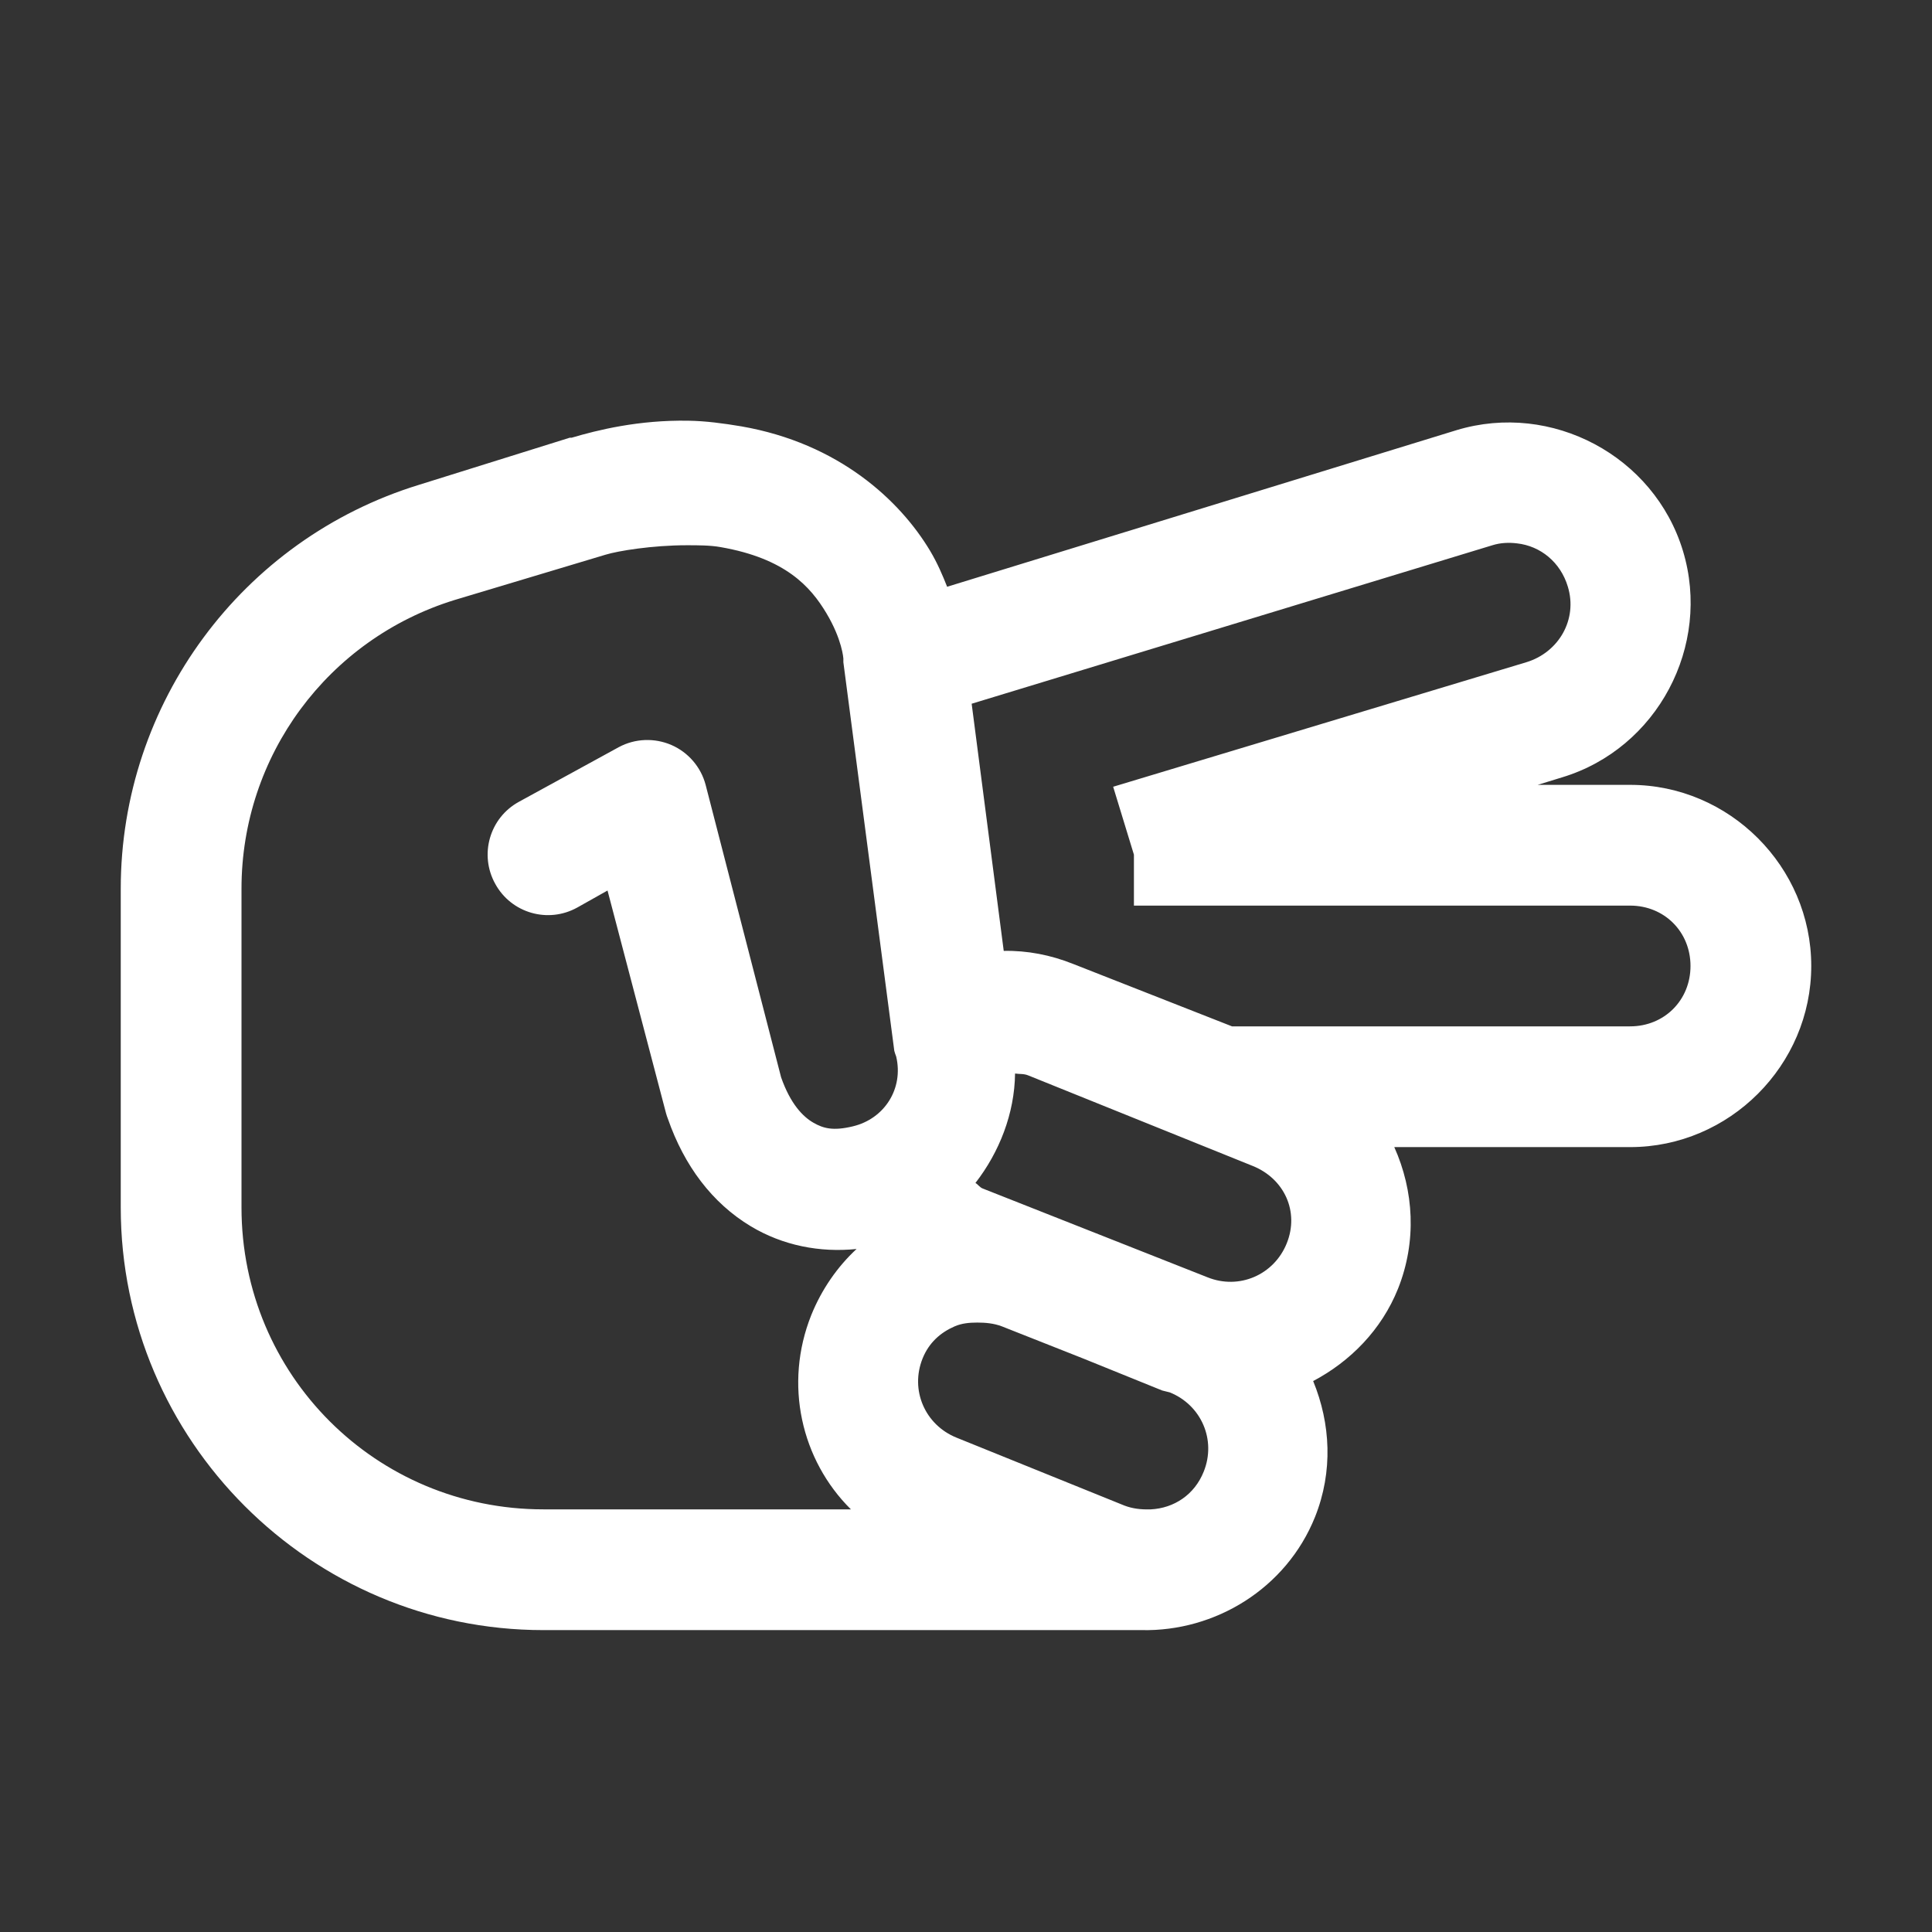 <svg width="200" height="200" viewBox="0 0 200 200" fill="none" xmlns="http://www.w3.org/2000/svg">
<rect x="0" y="0" width="200" height="200" fill="#333333" stroke="none"/>
<path d="M71.289 43.553C66.113 43.455 61.816 44.53 59.18 45.311C59.106 45.311 59.058 45.311 58.984 45.311L43.359 50.194C25.024 55.833 12.5 72.826 12.5 91.991V124.998C12.5 149.095 32.153 168.748 56.25 168.748H118.164C125.781 168.919 133.154 164.452 136.133 157.03C138.013 152.318 137.744 147.362 135.938 142.967C139.771 140.941 143.018 137.669 144.727 133.397C146.68 128.49 146.362 123.265 144.336 118.748H168.75C179.028 118.748 187.5 110.277 187.5 99.998C187.5 89.72 179.028 81.248 168.75 81.248H159.18L161.719 80.467C171.558 77.489 177.197 66.868 174.219 57.03C171.24 47.191 160.62 41.551 150.781 44.53L98.047 60.741C97.583 59.569 97.046 58.299 96.289 57.03C93.164 51.805 86.841 45.897 76.758 44.139C74.878 43.822 73.022 43.578 71.289 43.553ZM157.031 56.248C159.473 56.517 161.548 58.202 162.305 60.741C163.33 64.11 161.377 67.528 158.008 68.553L115.234 81.444L117.383 88.475V93.748H168.75C172.29 93.748 175 96.458 175 99.998C175 103.538 172.29 106.248 168.75 106.248H127.539L111.133 99.803C108.765 98.851 106.323 98.387 103.906 98.436L100.586 72.85L154.492 56.444C155.347 56.175 156.226 56.151 157.031 56.248ZM71.094 56.444C72.29 56.444 73.535 56.444 74.609 56.639C81.323 57.811 83.911 60.741 85.547 63.475C87.183 66.209 87.305 68.162 87.305 68.162C87.305 68.284 87.305 68.431 87.305 68.553L92.578 108.787C92.627 108.983 92.7 109.178 92.773 109.373C93.555 112.669 91.577 115.819 88.281 116.6C86.255 117.088 85.23 116.82 84.18 116.209C83.13 115.599 81.836 114.305 80.859 111.522L73.047 81.248C72.559 79.393 71.24 77.879 69.507 77.122C67.749 76.366 65.747 76.439 64.062 77.342L53.711 83.006C50.684 84.666 49.585 88.475 51.27 91.502C52.93 94.53 56.738 95.628 59.766 93.944L62.891 92.186L68.945 115.233C68.994 115.428 69.067 115.623 69.141 115.819C70.825 120.653 73.706 124.535 77.734 126.952C81.03 128.929 84.863 129.686 88.672 129.295C86.694 131.126 85.059 133.47 83.984 136.131C81.128 143.285 82.935 151.146 88.086 156.248H56.25C38.916 156.248 25 142.332 25 124.998V91.991C25 78.246 33.935 66.16 47.07 62.108L62.695 57.42C63.965 57.03 67.529 56.444 71.094 56.444ZM105.078 111.131C105.542 111.204 105.981 111.131 106.445 111.327L129.688 120.702C132.959 122.02 134.521 125.438 133.203 128.709C131.885 131.981 128.271 133.543 125 132.225L101.758 123.045C101.416 122.923 101.27 122.63 100.977 122.459C103.442 119.286 105.029 115.282 105.078 111.131ZM101.172 136.912C102.002 136.912 102.881 136.986 103.711 137.303L112.109 140.623L120.312 143.944L121.094 144.139C124.365 145.457 125.928 149.071 124.609 152.342C123.657 154.735 121.533 156.126 119.141 156.248C119.067 156.248 119.019 156.248 118.945 156.248C118.115 156.273 117.236 156.175 116.406 155.858L99.023 148.827C95.752 147.508 94.189 143.895 95.508 140.623C96.167 138.988 97.363 137.938 98.828 137.303C99.561 136.986 100.342 136.912 101.172 136.912Z" fill="white"/>
</svg>
